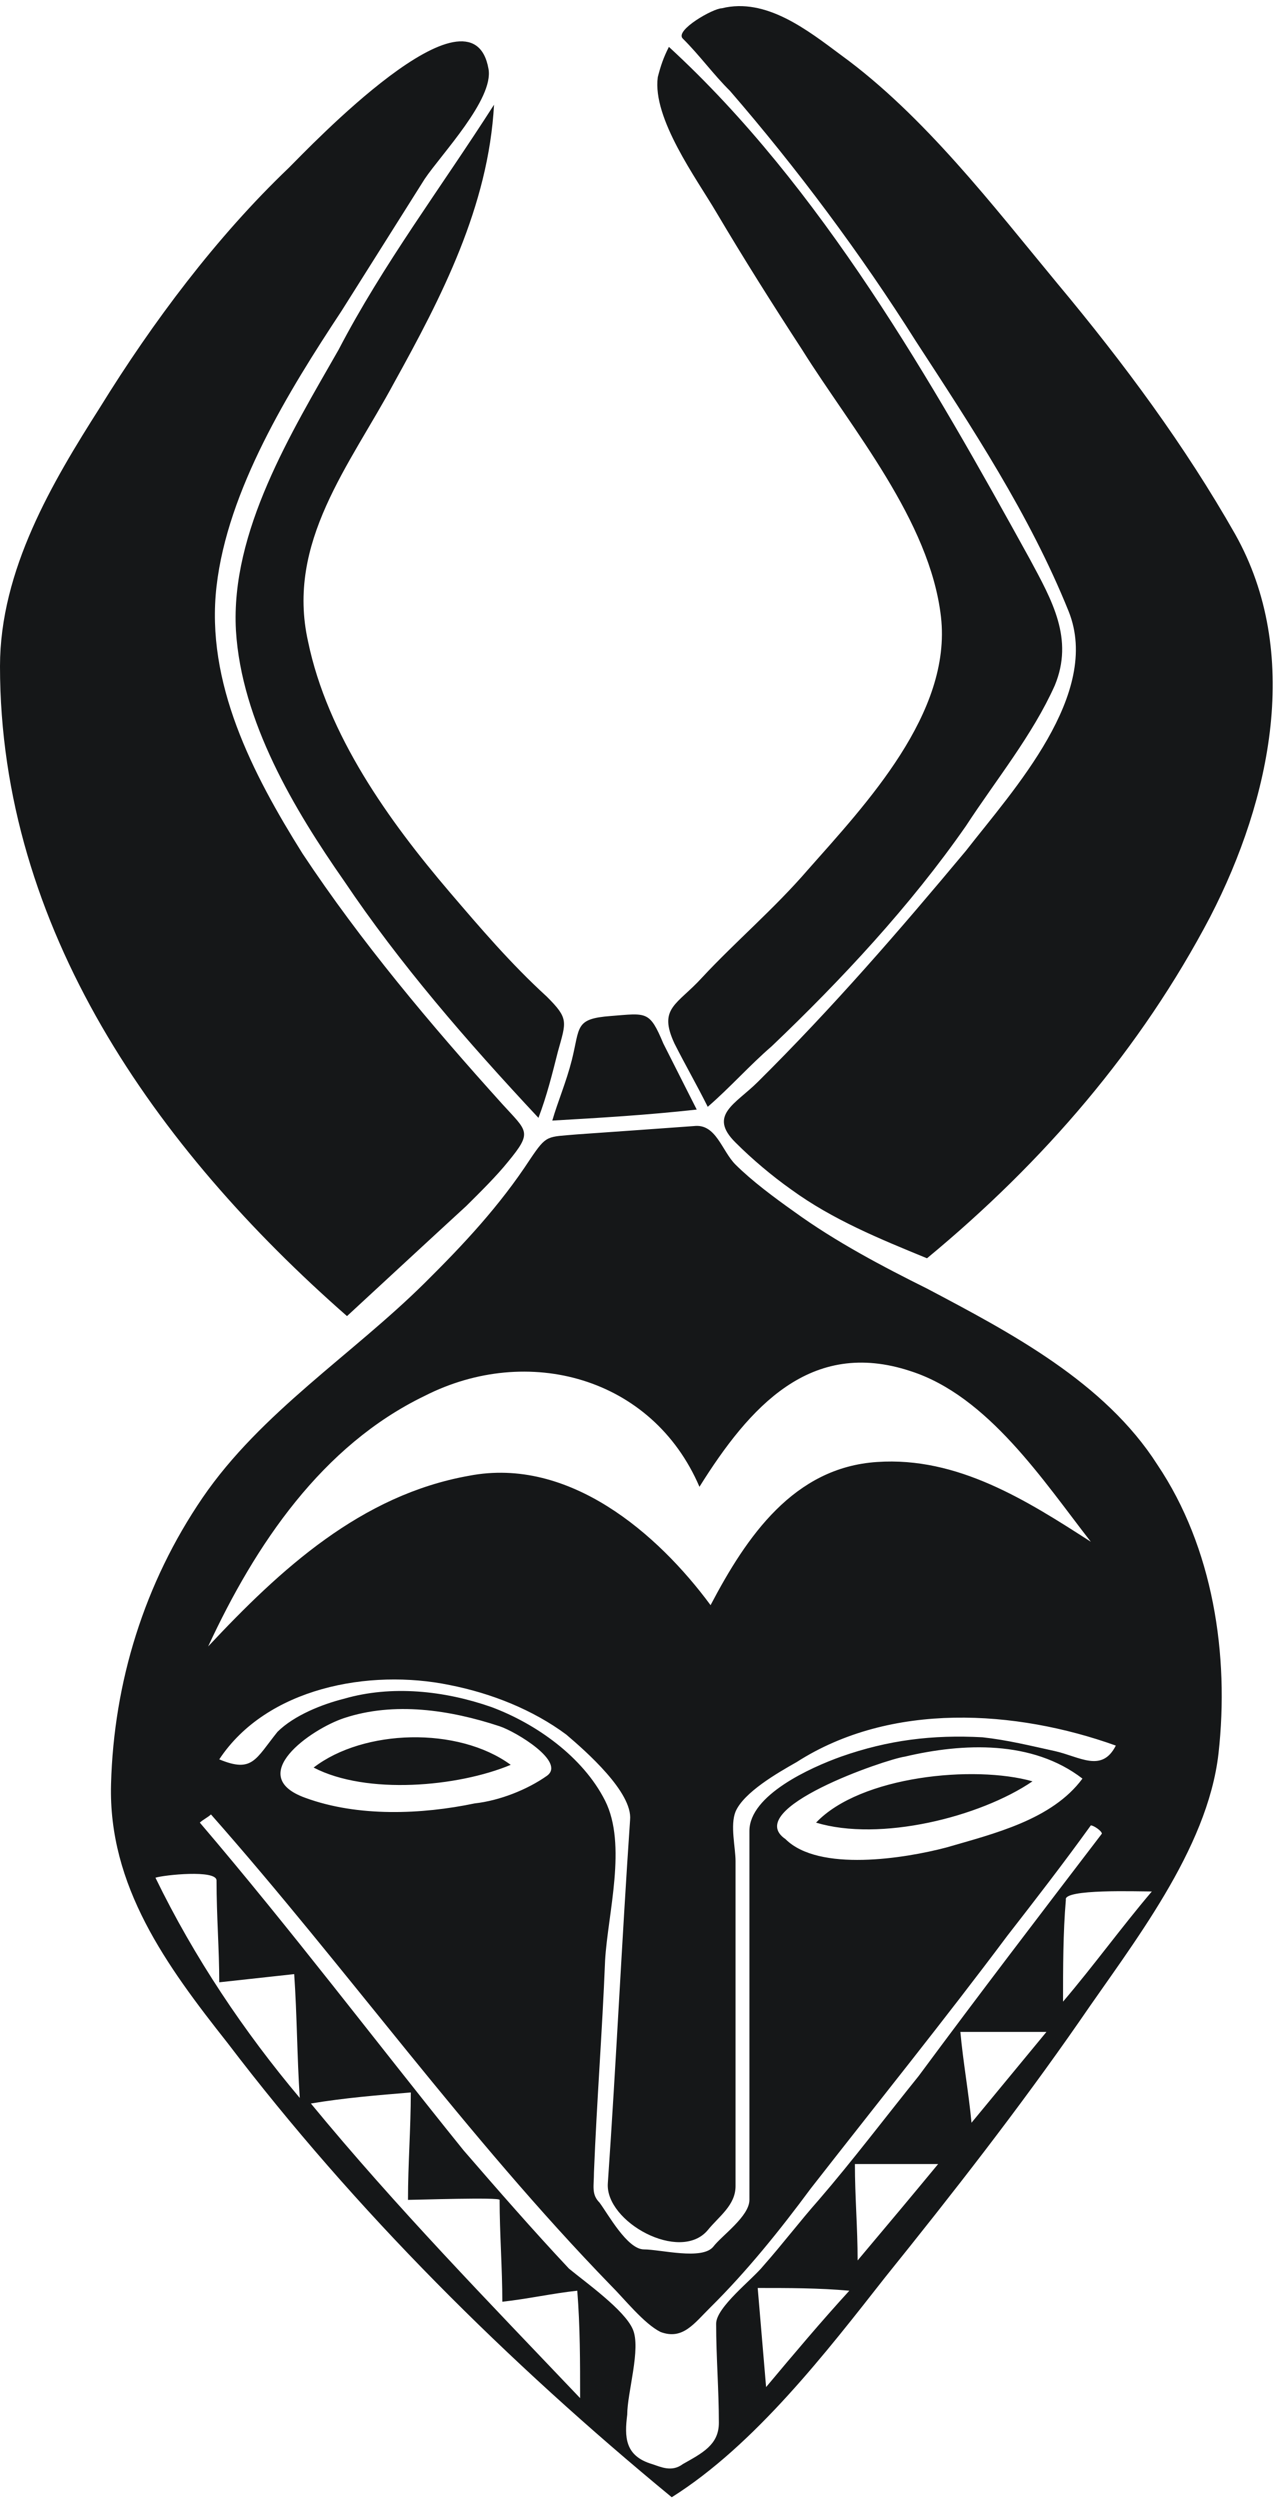 <?xml version="1.0" encoding="UTF-8"?>
<svg xmlns="http://www.w3.org/2000/svg" xmlns:xlink="http://www.w3.org/1999/xlink" width="51px" height="100px" viewBox="0 0 51 100" version="1.1">
<g id="surface1">
<path style=" stroke:none;fill-rule:evenodd;fill:rgb(8.235%,9.02%,9.412%);fill-opacity:1;" d="M 26.891 99.891 C 20.332 94.492 14.223 88.434 9.109 81.719 C 6.668 78.633 4.332 75.441 4.445 71.363 C 4.555 67.289 5.777 63.324 8.109 59.91 C 10.445 56.496 14.109 54.184 17 51.32 C 18.555 49.781 20 48.238 21.223 46.367 C 21.891 45.375 21.891 45.484 23.109 45.375 C 24.668 45.266 26.223 45.156 27.777 45.043 C 28.668 44.934 28.891 46.035 29.445 46.586 C 30.109 47.246 31 47.906 31.777 48.457 C 33.445 49.668 35.332 50.66 37.109 51.543 C 40.445 53.305 44.223 55.285 46.332 58.59 C 48.555 61.895 49.223 66.188 48.777 70.152 C 48.332 74.008 45.332 77.754 43.223 80.836 C 40.777 84.359 38.109 87.773 35.445 91.078 C 33.109 94.051 30.223 97.797 26.891 99.891 M 38.445 81.277 C 38.555 82.488 38.777 83.699 38.891 84.91 C 39.891 83.699 40.891 82.488 41.891 81.277 C 40.668 81.277 39.555 81.277 38.445 81.277 M 30.332 91.52 C 30.445 92.84 30.555 94.16 30.668 95.484 C 31.777 94.16 32.891 92.84 34 91.629 C 32.777 91.52 31.555 91.52 30.332 91.52 M 34.223 86.562 C 34.223 87.883 34.332 89.098 34.332 90.418 C 35.445 89.098 36.555 87.773 37.555 86.562 C 36.555 86.562 35.445 86.562 34.223 86.562 M 46.109 75.66 C 44.891 77.094 43.777 78.633 42.555 80.066 C 42.555 78.742 42.555 77.312 42.668 75.992 C 42.555 75.551 45.555 75.66 46.109 75.66 M 6.223 75.109 C 7.777 78.305 9.777 81.277 12 83.918 C 11.891 82.27 11.891 80.617 11.777 78.965 C 10.777 79.074 9.777 79.184 8.777 79.293 C 8.777 77.973 8.668 76.652 8.668 75.219 C 8.668 74.777 6.555 75 6.223 75.109 M 12.445 84.141 C 15.891 88.324 19.555 92.07 23.223 95.926 C 23.223 94.492 23.223 93.062 23.109 91.629 C 22.109 91.738 21.109 91.961 20.109 92.07 C 20.109 90.746 20 89.316 20 87.996 C 20 87.883 16.668 87.996 16.332 87.996 C 16.332 86.562 16.445 85.133 16.445 83.699 C 15.109 83.809 13.777 83.918 12.445 84.141 M 8.445 72.578 C 13.891 78.742 18.668 85.461 24.445 91.41 C 25 91.961 25.777 92.949 26.445 93.281 C 27.332 93.609 27.777 92.949 28.445 92.289 C 29.891 90.859 31.223 89.207 32.445 87.555 C 35.109 84.141 37.777 80.836 40.332 77.422 C 41.445 75.992 42.555 74.559 43.668 73.016 C 43.777 73.016 44.109 73.238 44.109 73.348 C 41.668 76.543 39.223 79.734 36.777 83.039 C 35.445 84.691 34.109 86.453 32.777 87.996 C 32 88.875 31.332 89.758 30.555 90.637 C 30.109 91.188 28.668 92.289 28.668 92.949 C 28.668 94.273 28.777 95.594 28.777 96.914 C 28.777 97.797 28.109 98.125 27.332 98.566 C 26.891 98.898 26.445 98.676 26.109 98.566 C 25 98.238 25 97.465 25.109 96.586 C 25.109 95.703 25.668 93.941 25.332 93.172 C 25 92.398 23.445 91.297 22.777 90.746 C 21.332 89.207 19.891 87.555 18.555 86.012 C 15 81.605 11.668 77.203 8 72.906 C 8.109 72.797 8.332 72.688 8.445 72.578 M 12.555 70.703 C 14.668 71.805 18.332 71.477 20.445 70.594 C 18.332 69.051 14.555 69.164 12.555 70.703 M 12.223 71.914 C 9.777 71.035 12.445 69.164 13.777 68.723 C 15.777 68.062 18 68.391 20 69.051 C 20.668 69.273 22.668 70.484 21.891 71.035 C 21.109 71.586 20 72.027 19 72.137 C 16.891 72.578 14.332 72.688 12.223 71.914 M 31.445 73.566 C 29.668 72.355 35.445 70.375 36.223 70.266 C 38.555 69.715 41.332 69.602 43.332 71.145 C 42.109 72.797 39.777 73.348 37.891 73.898 C 36.223 74.34 32.777 74.891 31.445 73.566 M 32.668 72.906 C 35.223 73.68 39.223 72.688 41.332 71.254 C 39 70.594 34.445 71.035 32.668 72.906 M 8.777 70.375 C 10.668 67.512 14.777 66.738 18 67.402 C 19.668 67.73 21.332 68.391 22.668 69.383 C 23.445 70.043 25.332 71.695 25.223 72.797 C 24.891 77.641 24.668 82.488 24.332 87.332 C 24.223 88.875 27.223 90.527 28.332 89.207 C 28.777 88.656 29.445 88.215 29.445 87.445 C 29.445 86.344 29.445 85.133 29.445 84.031 C 29.445 80.836 29.445 77.641 29.445 74.449 C 29.445 73.898 29.223 73.016 29.445 72.465 C 29.777 71.695 31.109 70.926 31.891 70.484 C 35.668 68.062 40.668 68.391 44.668 69.824 C 44.109 70.926 43.223 70.266 42.223 70.043 C 41.223 69.824 40.332 69.602 39.332 69.492 C 37.332 69.383 35.555 69.602 33.668 70.266 C 32.445 70.703 30 71.805 30 73.238 C 30 75.992 30 78.742 30 81.496 C 30 83.699 30 85.793 30 87.996 C 30 88.656 28.891 89.426 28.555 89.867 C 28.109 90.418 26.445 89.977 25.777 89.977 C 25.109 89.977 24.332 88.547 24 88.105 C 23.668 87.773 23.777 87.445 23.777 86.895 C 23.891 84.031 24.109 81.277 24.223 78.414 C 24.332 76.543 25.109 73.789 24.223 72.027 C 23.332 70.266 21.445 68.941 19.668 68.281 C 17.777 67.621 15.668 67.402 13.777 67.949 C 12.891 68.172 11.777 68.613 11.109 69.273 C 10.223 70.375 10.109 70.926 8.777 70.375 M 8.332 65.859 C 11.223 62.773 14.445 59.801 18.777 59.031 C 22.777 58.258 26.332 61.344 28.445 64.207 C 29.891 61.453 31.777 58.699 35.109 58.48 C 38.332 58.258 41.109 60.023 43.668 61.672 C 41.777 59.25 39.555 55.836 36.445 54.844 C 32.445 53.523 30 56.277 28 59.473 C 26.109 55.066 21.109 53.746 17 55.836 C 12.891 57.82 10.223 61.785 8.332 65.859 M 22.109 44.824 C 22.332 44.055 22.668 43.281 22.891 42.402 C 23.223 41.078 23 40.75 24.445 40.641 C 25.891 40.527 26 40.418 26.555 41.742 C 27 42.621 27.445 43.504 27.891 44.383 C 25.891 44.605 24 44.715 22.109 44.824 M 13.891 52.645 C 15.445 51.211 17.109 49.668 18.668 48.238 C 19.223 47.688 19.891 47.027 20.332 46.477 C 21.332 45.266 21.109 45.266 20.109 44.164 C 17.223 40.969 14.445 37.664 12.109 34.141 C 10.109 30.949 8.223 27.312 8.668 23.457 C 9.109 19.605 11.555 15.641 13.668 12.445 C 14.777 10.684 15.891 8.922 17 7.16 C 17.668 6.168 19.777 3.965 19.555 2.754 C 18.891 -0.988 12.332 5.949 11.555 6.719 C 8.668 9.473 6.109 12.887 4 16.301 C 2.109 19.273 0 22.797 0 26.652 C 0 37.113 6.223 45.926 13.891 52.645 M 21.555 44.715 C 21.891 43.832 22.109 42.953 22.332 42.07 C 22.668 40.859 22.777 40.75 21.891 39.867 C 20.445 38.547 19.223 37.113 18 35.684 C 15.555 32.82 13.109 29.406 12.332 25.66 C 11.445 21.695 14 18.613 15.777 15.309 C 17.668 11.895 19.555 8.262 19.777 4.188 C 17.668 7.488 15.332 10.574 13.555 13.988 C 11.668 17.293 9.223 21.258 9.445 25.223 C 9.668 28.855 11.777 32.379 13.777 35.242 C 16 38.547 18.668 41.629 21.555 44.715 M 37.109 50.332 C 35.223 49.559 33.332 48.789 31.668 47.578 C 30.891 47.027 30.109 46.367 29.445 45.703 C 28.332 44.605 29.445 44.164 30.332 43.281 C 33.332 40.309 36 37.227 38.668 34.031 C 40.555 31.609 44.109 27.754 42.777 24.449 C 41.223 20.594 38.891 17.07 36.668 13.656 C 34.445 10.133 31.891 6.719 29.223 3.637 C 28.555 2.977 28 2.203 27.332 1.543 C 27 1.211 28.555 0.332 28.891 0.332 C 30.668 -0.109 32.332 1.211 33.668 2.203 C 37 4.625 39.777 8.262 42.332 11.344 C 45 14.539 47.445 17.844 49.445 21.367 C 52.109 26.102 50.891 31.938 48.445 36.676 C 45.668 41.961 41.777 46.477 37.109 50.332 M 28.332 44.273 C 27.891 43.391 27.445 42.621 27 41.742 C 26.332 40.309 27.109 40.199 28.109 39.098 C 29.445 37.664 31 36.344 32.332 34.801 C 34.668 32.16 38.109 28.523 37.668 24.672 C 37.223 20.816 34.109 17.18 32.109 13.988 C 30.891 12.117 29.777 10.352 28.668 8.48 C 27.891 7.16 26.109 4.738 26.332 3.086 C 26.445 2.645 26.555 2.312 26.777 1.875 C 32.891 7.488 37.332 15.309 41.223 22.359 C 42.109 24.008 43 25.551 42.223 27.422 C 41.332 29.406 39.891 31.168 38.668 33.039 C 36.445 36.234 33.668 39.207 30.891 41.852 C 30 42.621 29.223 43.504 28.332 44.273 "/>
</g>
</svg>
